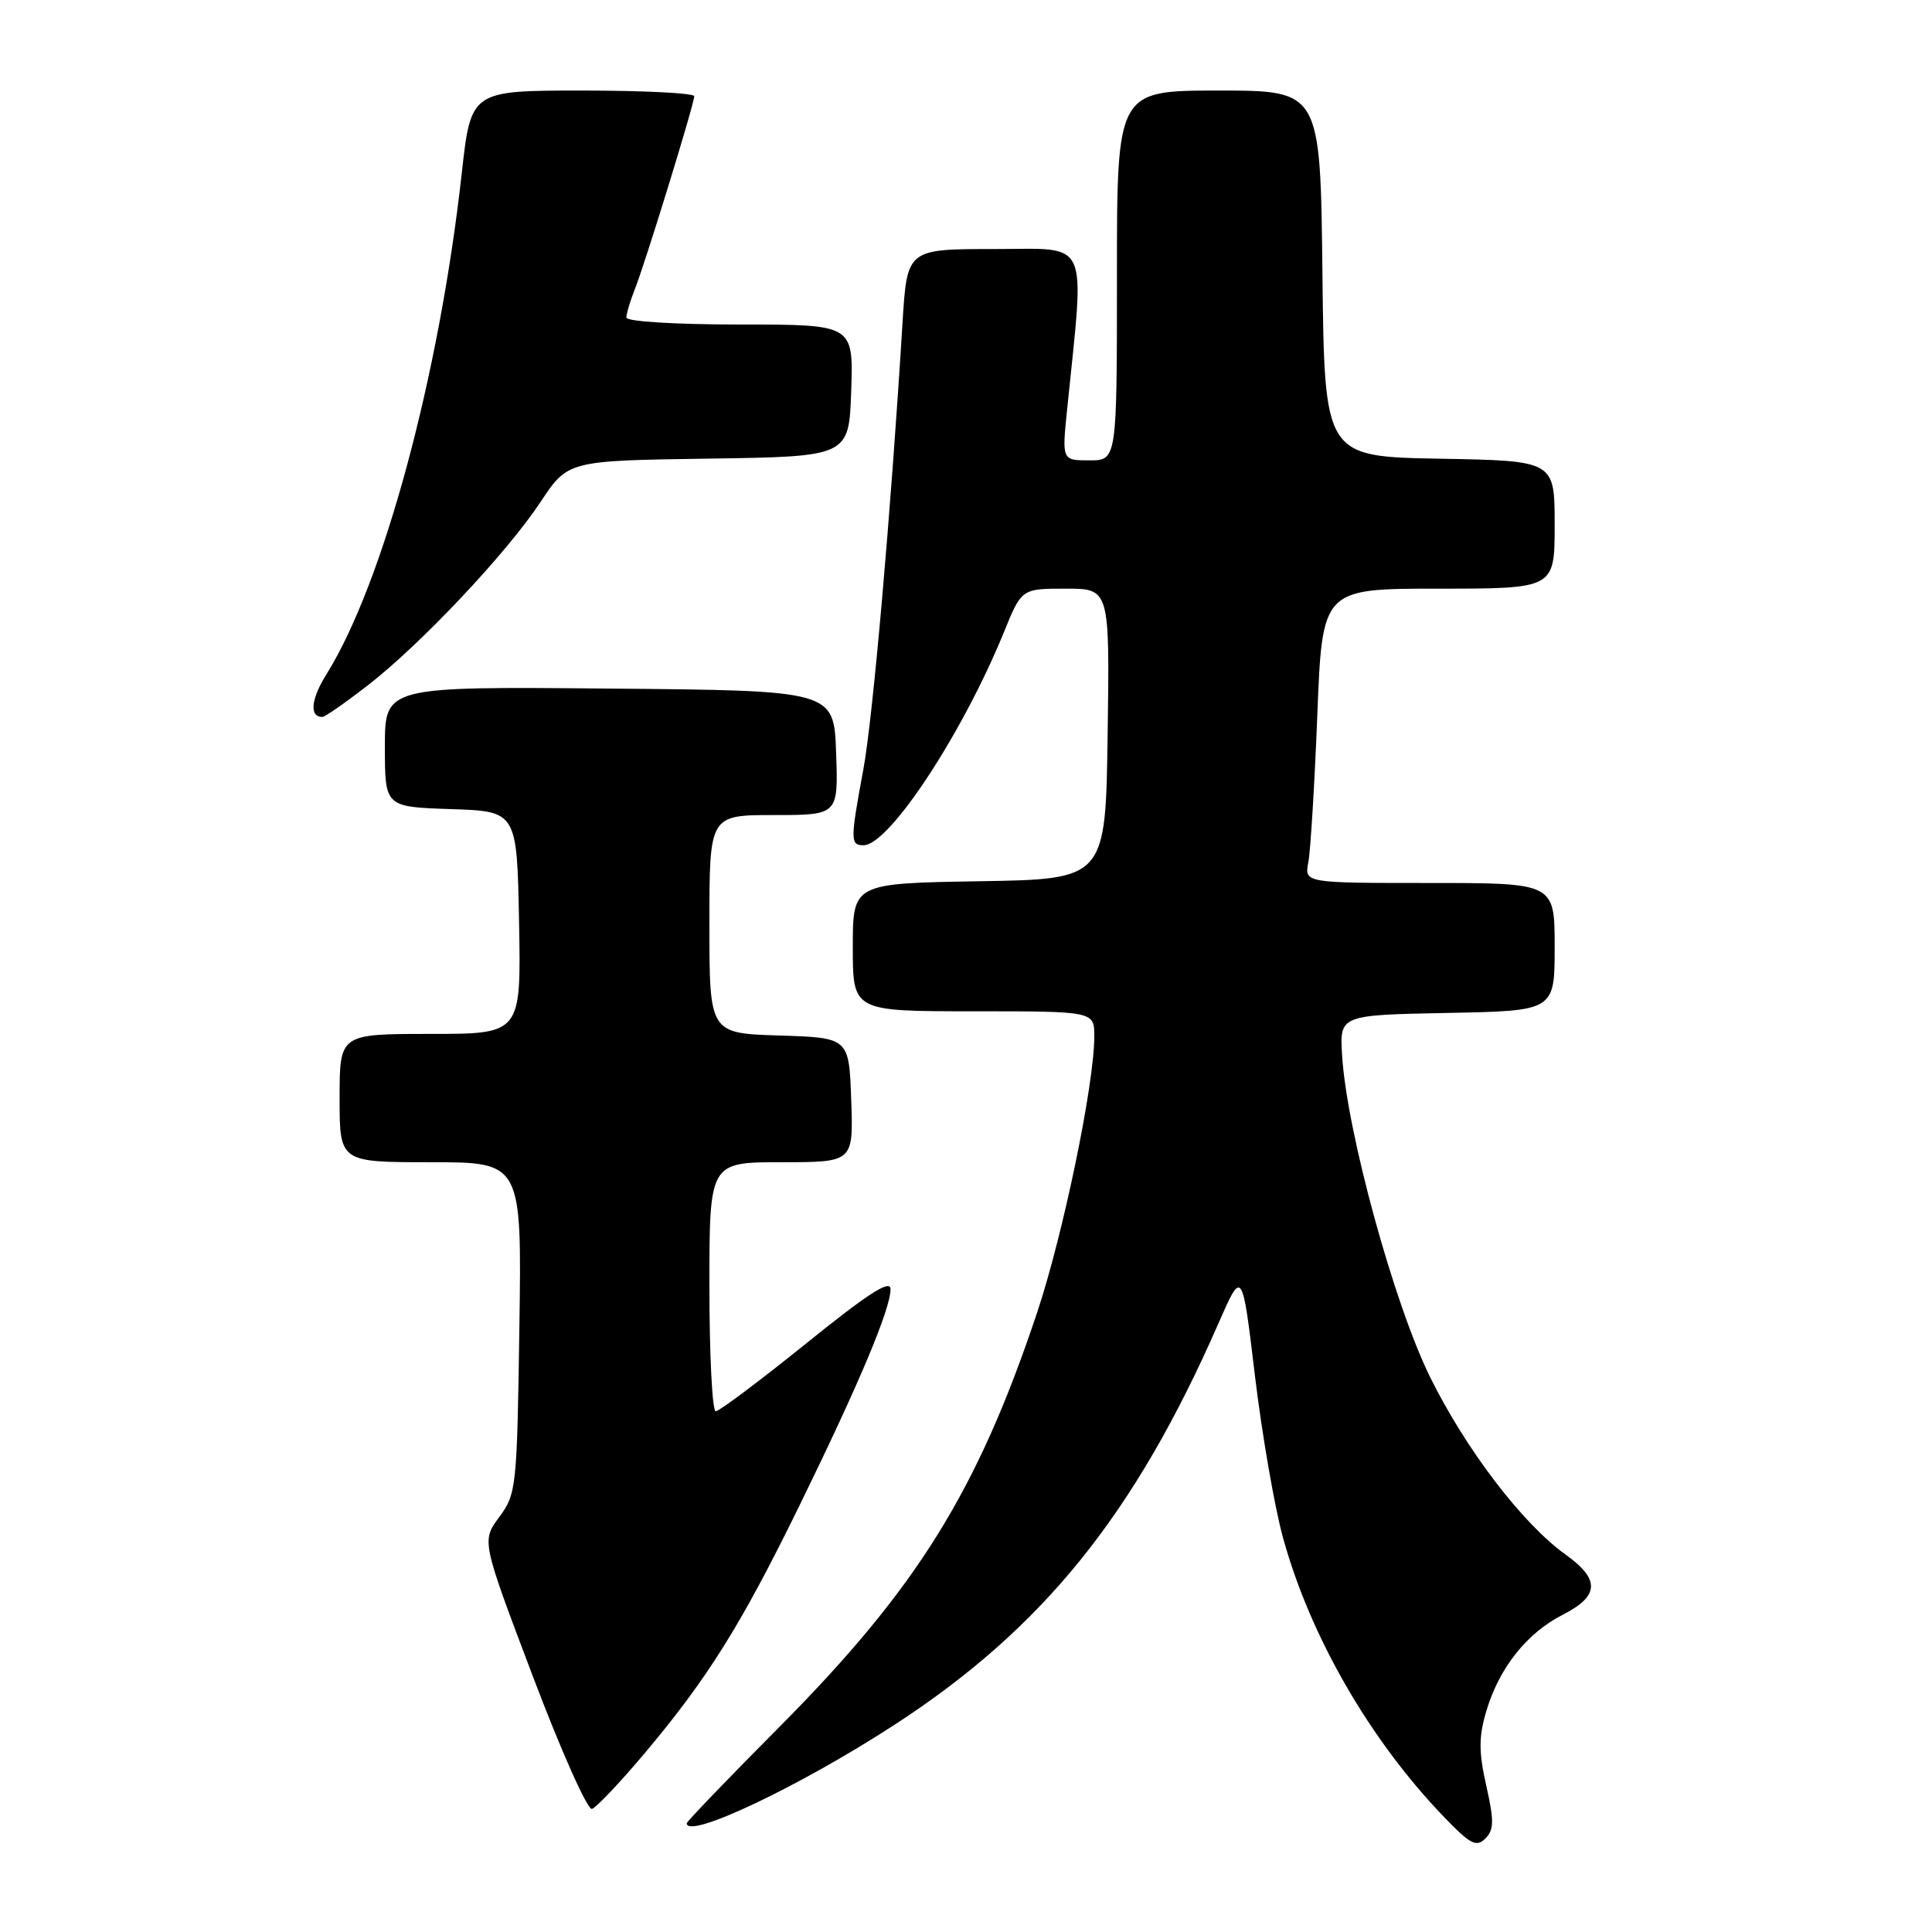 <?xml version="1.0" encoding="UTF-8" standalone="no"?>
<!DOCTYPE svg PUBLIC "-//W3C//DTD SVG 1.1//EN" "http://www.w3.org/Graphics/SVG/1.1/DTD/svg11.dtd" >
<svg xmlns="http://www.w3.org/2000/svg" xmlns:xlink="http://www.w3.org/1999/xlink" version="1.1" viewBox="0 0 256 256">
 <g >
 <path fill="currentColor"
d=" M 196.94 236.62 C 195.93 232.11 195.93 230.16 196.94 226.75 C 198.63 221.03 202.29 216.40 207.06 213.97 C 211.94 211.48 212.05 209.29 207.46 206.00 C 201.75 201.91 194.26 192.10 189.51 182.50 C 184.74 172.86 178.46 149.96 177.84 139.90 C 177.50 134.50 177.50 134.50 191.75 134.22 C 206.00 133.95 206.00 133.95 206.00 125.47 C 206.00 117.00 206.00 117.00 189.42 117.00 C 172.84 117.00 172.84 117.00 173.36 114.25 C 173.65 112.74 174.19 103.96 174.55 94.75 C 175.21 78.00 175.21 78.00 190.61 78.00 C 206.00 78.00 206.00 78.00 206.00 69.53 C 206.00 61.05 206.00 61.05 190.75 60.78 C 175.50 60.50 175.50 60.50 175.23 36.25 C 174.96 12.00 174.96 12.00 161.48 12.00 C 148.00 12.00 148.00 12.00 148.00 36.50 C 148.00 61.00 148.00 61.00 144.36 61.00 C 140.71 61.00 140.71 61.00 141.40 54.25 C 143.74 31.16 144.58 33.00 131.74 33.00 C 120.19 33.00 120.19 33.00 119.59 42.75 C 118.05 67.88 115.66 95.20 114.39 102.00 C 112.66 111.33 112.66 112.00 114.42 112.00 C 117.81 112.00 127.54 97.22 133.03 83.75 C 135.37 78.00 135.37 78.00 141.21 78.00 C 147.04 78.00 147.04 78.00 146.77 97.25 C 146.50 116.50 146.50 116.50 129.75 116.77 C 113.00 117.05 113.00 117.05 113.00 125.52 C 113.00 134.00 113.00 134.00 129.00 134.00 C 145.00 134.00 145.00 134.00 145.00 137.33 C 145.00 143.67 140.88 163.55 137.43 173.90 C 129.52 197.59 121.50 210.48 103.26 228.84 C 96.52 235.62 91.00 241.36 91.00 241.59 C 91.00 243.80 105.94 236.72 118.50 228.56 C 138.20 215.76 150.35 200.70 161.46 175.33 C 164.60 168.16 164.60 168.16 166.29 182.33 C 167.23 190.12 168.90 199.79 170.02 203.81 C 173.64 216.90 181.53 230.57 191.33 240.75 C 194.82 244.38 195.63 244.80 196.81 243.62 C 197.97 242.46 197.99 241.30 196.94 236.62 Z  M 85.33 232.42 C 93.73 222.46 98.19 215.33 105.93 199.50 C 113.82 183.39 118.00 173.45 118.00 170.82 C 118.00 169.48 115.05 171.37 106.84 178.00 C 100.70 182.95 95.30 187.00 94.84 187.00 C 94.38 187.00 94.00 179.57 94.00 170.50 C 94.00 154.00 94.00 154.00 103.54 154.00 C 113.08 154.00 113.08 154.00 112.79 145.75 C 112.50 137.50 112.50 137.50 103.25 137.21 C 94.00 136.92 94.00 136.92 94.00 122.46 C 94.00 108.00 94.00 108.00 102.54 108.00 C 111.08 108.00 111.08 108.00 110.79 99.75 C 110.50 91.50 110.50 91.50 80.75 91.24 C 51.00 90.97 51.00 90.97 51.00 98.95 C 51.00 106.92 51.00 106.92 59.75 107.21 C 68.50 107.50 68.50 107.50 68.78 122.25 C 69.05 137.00 69.05 137.00 57.03 137.00 C 45.00 137.00 45.00 137.00 45.00 145.50 C 45.00 154.00 45.00 154.00 57.07 154.00 C 69.14 154.00 69.14 154.00 68.82 175.92 C 68.51 197.10 68.42 197.95 66.16 201.01 C 63.81 204.18 63.81 204.18 70.60 222.11 C 74.33 231.97 77.86 239.88 78.44 239.69 C 79.02 239.50 82.12 236.23 85.33 232.42 Z  M 48.61 90.91 C 55.64 85.49 67.06 73.39 71.60 66.55 C 75.25 61.04 75.25 61.04 93.88 60.77 C 112.50 60.50 112.50 60.50 112.79 51.75 C 113.08 43.00 113.08 43.00 98.04 43.00 C 89.38 43.00 83.00 42.60 83.00 42.07 C 83.00 41.55 83.51 39.86 84.12 38.32 C 85.48 34.91 91.98 13.80 91.99 12.75 C 92.00 12.34 85.34 12.00 77.20 12.00 C 62.40 12.00 62.40 12.00 61.18 23.00 C 58.20 49.81 50.80 77.21 43.29 89.29 C 41.19 92.65 40.96 95.00 42.72 95.00 C 43.05 95.00 45.70 93.16 48.61 90.91 Z "/>
</g>
</svg>